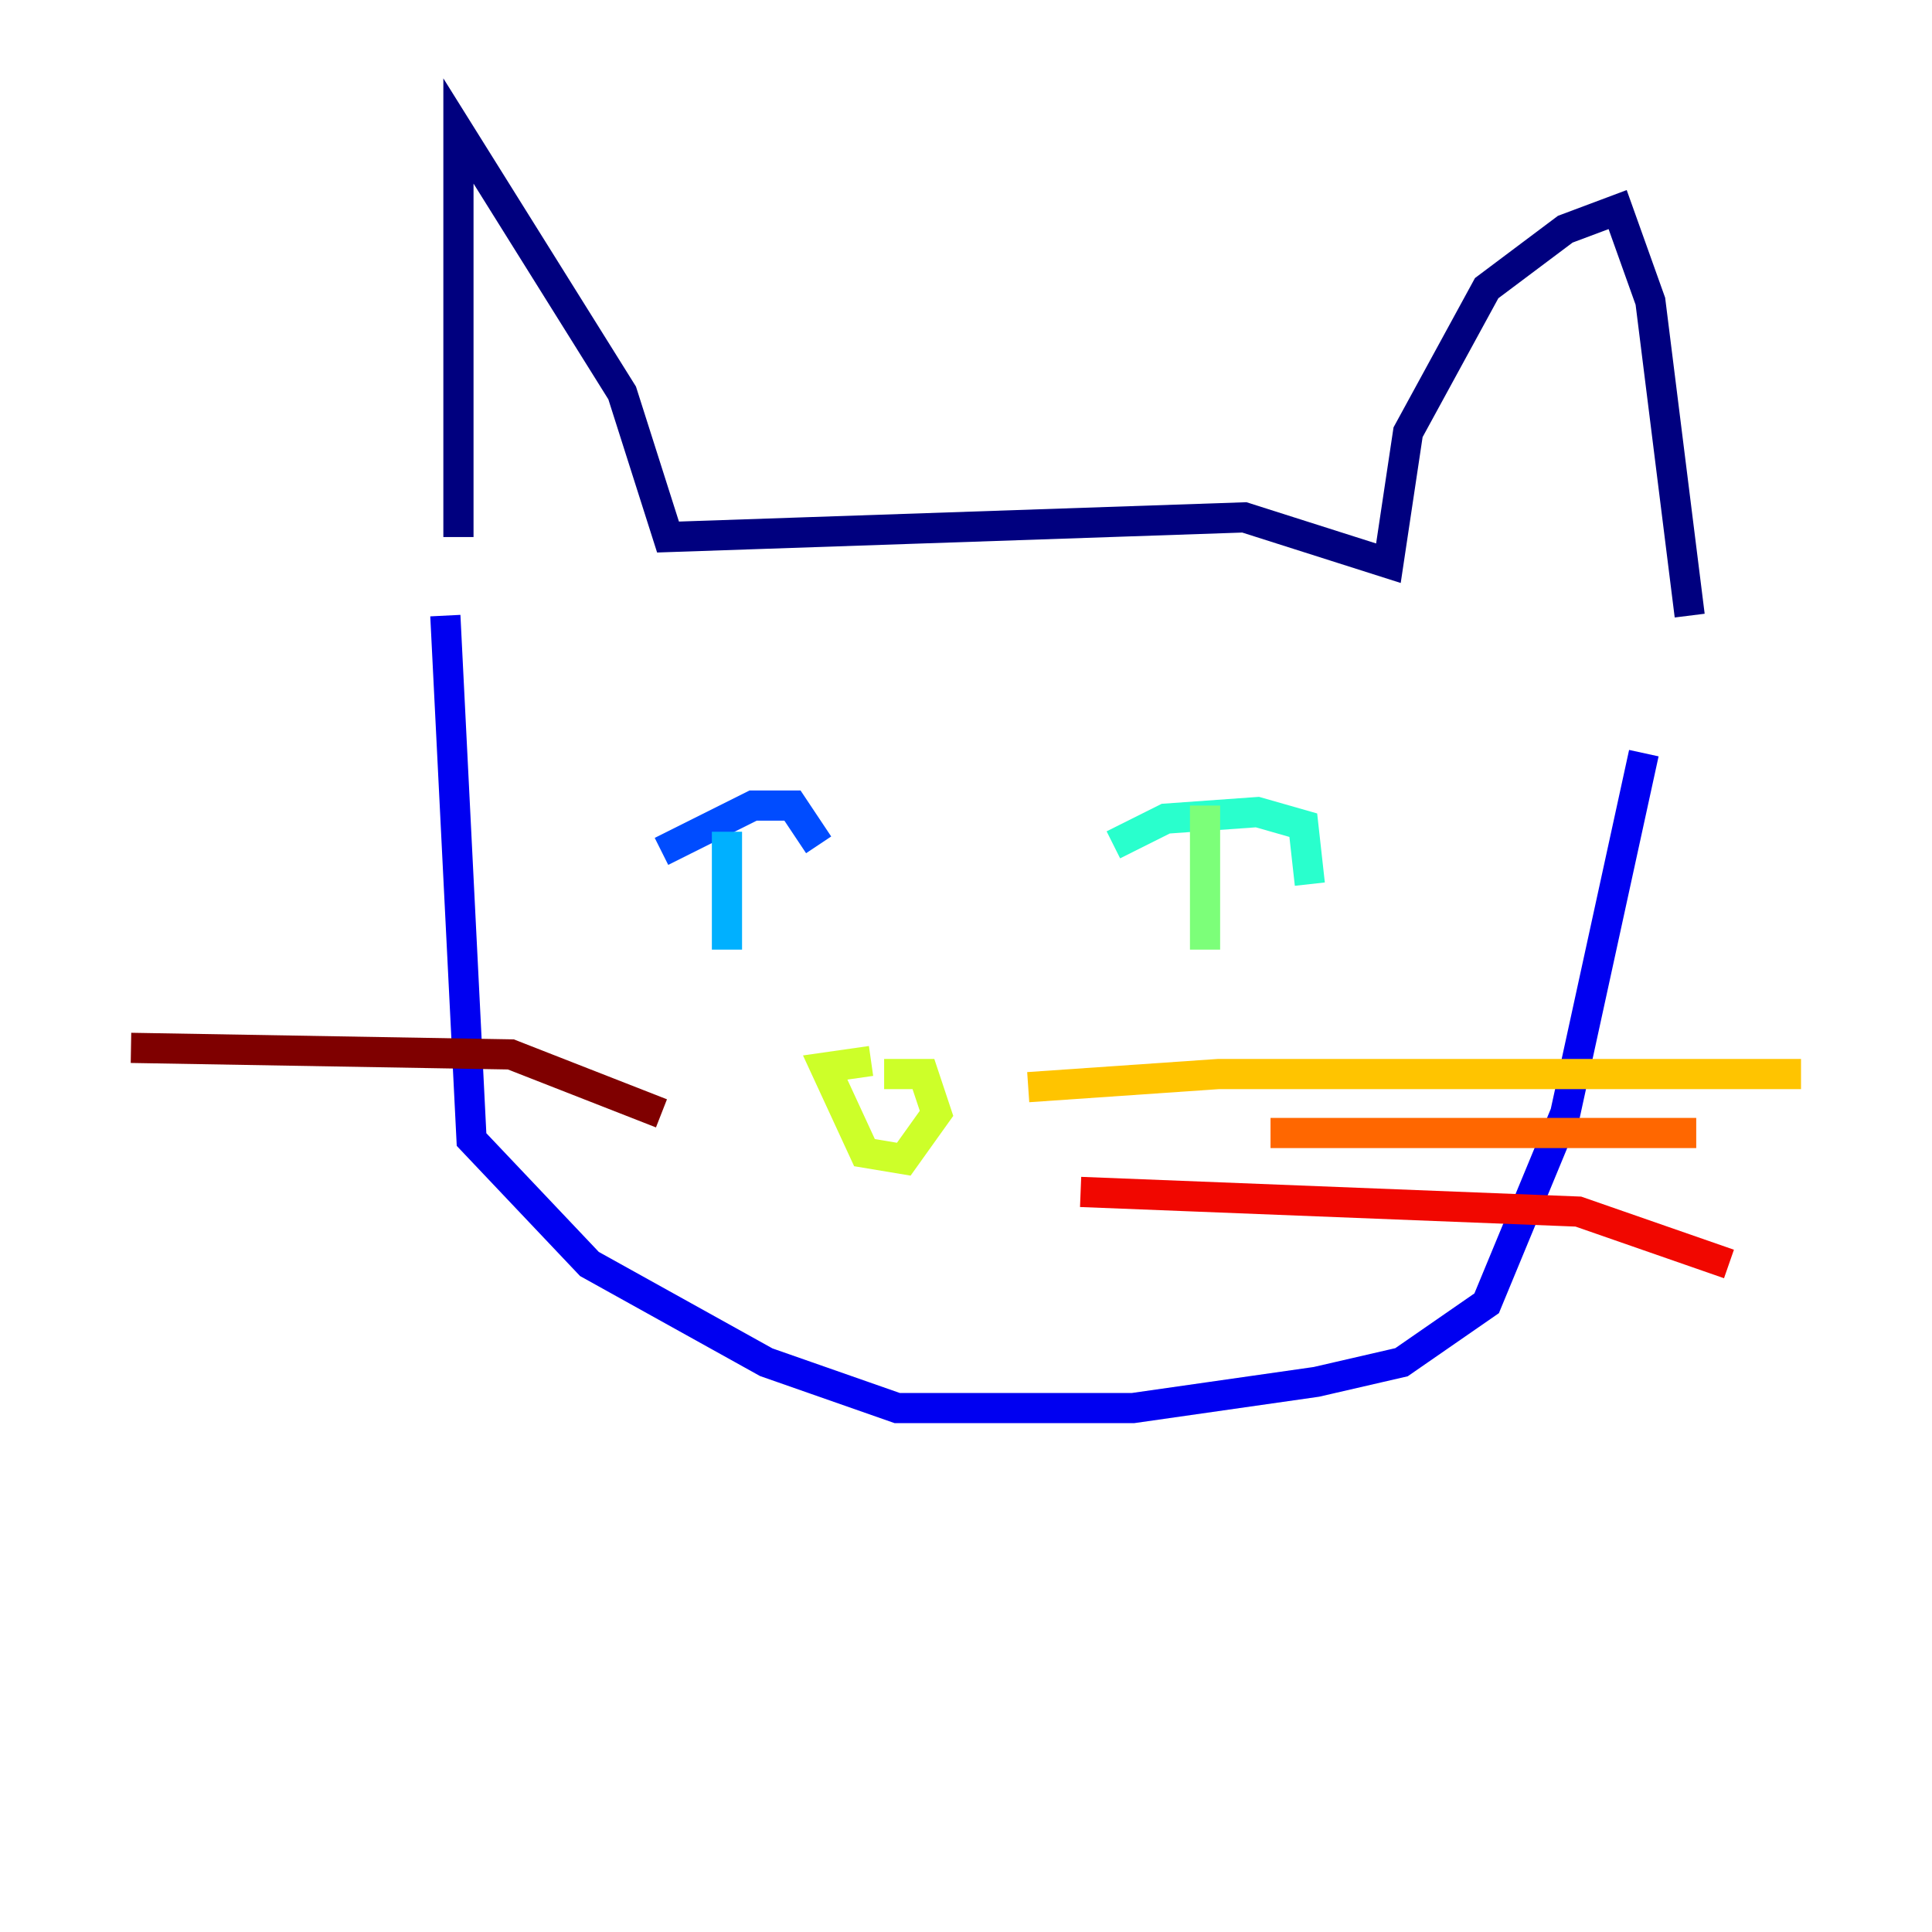 <?xml version="1.0" encoding="utf-8" ?>
<svg baseProfile="tiny" height="128" version="1.2" viewBox="0,0,128,128" width="128" xmlns="http://www.w3.org/2000/svg" xmlns:ev="http://www.w3.org/2001/xml-events" xmlns:xlink="http://www.w3.org/1999/xlink"><defs /><polyline fill="none" points="30.373,35.58 30.373,8.678 41.22,26.034 44.258,35.58 82.441,34.278 91.986,37.315 93.288,28.637 98.495,19.091 103.702,15.186 107.173,13.885 109.342,19.959 111.946,40.786" stroke="#00007f" stroke-width="2" /><polyline fill="none" points="29.505,40.786 31.241,75.498 39.051,83.742 50.766,90.251 59.444,93.288 75.064,93.288 87.214,91.552 92.854,90.251 98.495,86.346 103.702,73.763 108.909,49.898" stroke="#0000f1" stroke-width="2" /><polyline fill="none" points="43.824,56.407 49.898,53.37 52.502,53.37 54.237,55.973" stroke="#004cff" stroke-width="2" /><polyline fill="none" points="48.163,55.105 48.163,62.915" stroke="#00b0ff" stroke-width="2" /><polyline fill="none" points="73.763,55.973 77.234,54.237 83.308,53.803 86.346,54.671 86.78,58.576" stroke="#29ffcd" stroke-width="2" /><polyline fill="none" points="79.837,53.37 79.837,62.915" stroke="#7cff79" stroke-width="2" /><polyline fill="none" points="57.709,70.291 54.671,70.725 57.275,76.366 59.878,76.8 62.047,73.763 61.18,71.159 58.576,71.159" stroke="#cdff29" stroke-width="2" /><polyline fill="none" points="68.122,72.027 80.705,71.159 119.322,71.159" stroke="#ffc400" stroke-width="2" /><polyline fill="none" points="84.176,75.064 112.38,75.064" stroke="#ff6700" stroke-width="2" /><polyline fill="none" points="71.593,78.969 104.57,80.271 114.549,83.742" stroke="#f10700" stroke-width="2" /><polyline fill="none" points="43.824,73.763 33.844,69.858 8.678,69.424" stroke="#7f0000" stroke-width="2" /></svg>